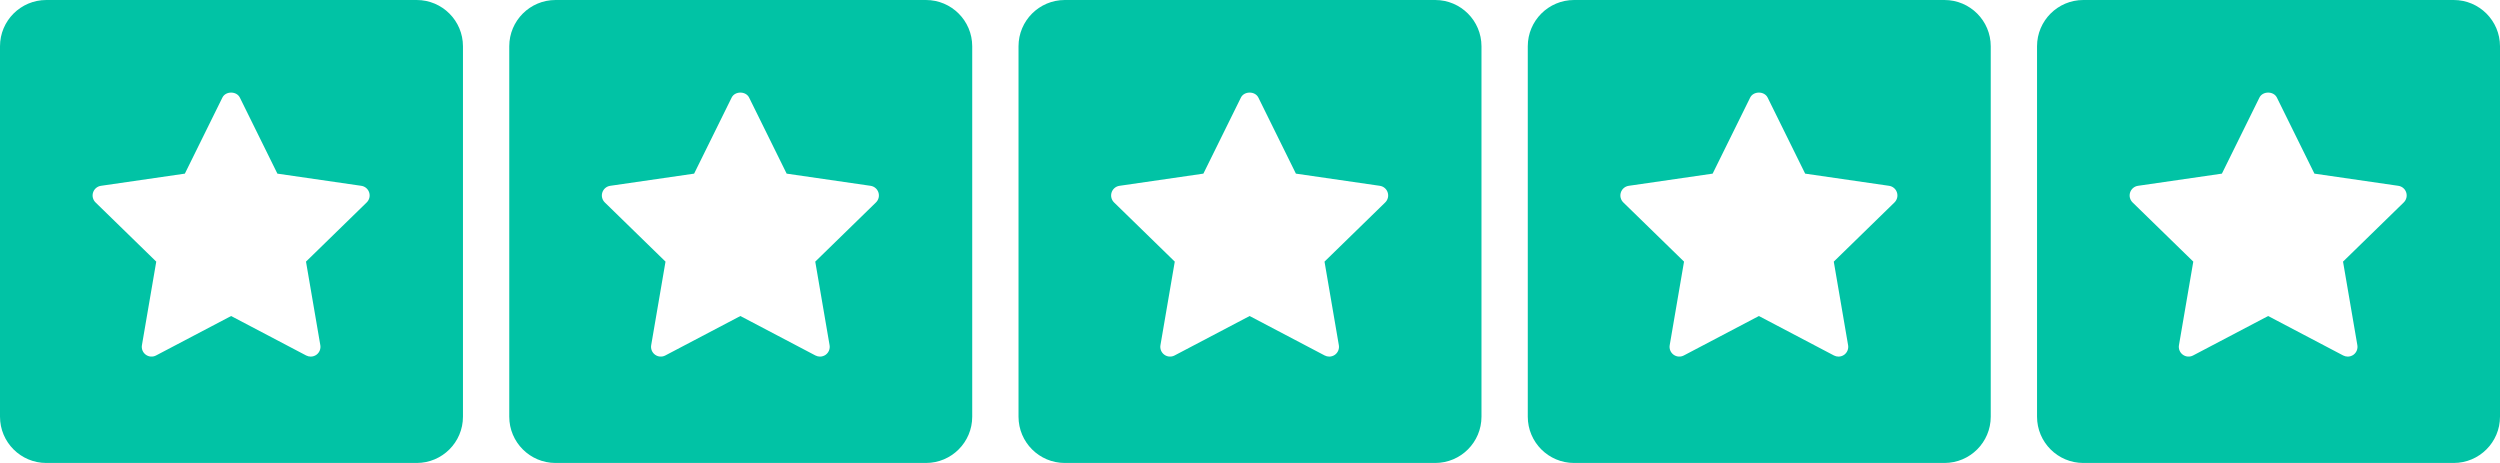 <?xml version="1.0" encoding="UTF-8"?>
<svg width="108px" height="20px" viewBox="0 0 108 20" version="1.1" xmlns="http://www.w3.org/2000/svg" xmlns:xlink="http://www.w3.org/1999/xlink">
    <title>DB88D5B6-D254-4511-91D1-9E1CDF4AF387</title>
    <g id="Project-Page" stroke="none" stroke-width="1" fill="none" fill-rule="evenodd">
        <g id="01-00-Strona-Glowna" transform="translate(-840, -4870)" fill="#01C3A5">
            <g id="footer" transform="translate(0, 4812)">
                <g id="star" transform="translate(840, 58)">
                    <path d="M106,0 C107.105,-2.02906125e-16 108,0.895 108,2 L108,18 C108,19.105 107.105,20 106,20 L90,20 C88.895,20 88,19.105 88,18 L88,2 C88,0.895 88.895,2.02906125e-16 90,0 L106,0 Z M98.362,4.216 C98.22,3.928 97.749,3.928 97.607,4.216 L97.607,4.216 L95.986,7.501 L92.361,8.027 C92.202,8.05 92.07,8.162 92.021,8.314 C91.971,8.466 92.013,8.633 92.127,8.745 L92.127,8.745 L94.75,11.302 L94.131,14.913 C94.104,15.07 94.169,15.23 94.299,15.324 C94.428,15.419 94.6,15.431 94.742,15.356 L94.742,15.356 L97.984,13.652 L101.227,15.357 C101.289,15.389 101.356,15.405 101.423,15.405 C101.51,15.405 101.597,15.378 101.671,15.325 C101.8,15.23 101.865,15.071 101.838,14.913 L101.838,14.913 L101.219,11.302 L103.842,8.745 C103.956,8.633 103.998,8.466 103.948,8.314 C103.899,8.161 103.767,8.05 103.608,8.027 L103.608,8.027 L99.983,7.501 Z"></path>
                    <path d="M84,0 C85.105,-2.02906125e-16 86,0.895 86,2 L86,18 C86,19.105 85.105,20 84,20 L68,20 C66.895,20 66,19.105 66,18 L66,2 C66,0.895 66.895,2.02906125e-16 68,0 L84,0 Z M76.362,4.216 C76.22,3.928 75.749,3.928 75.607,4.216 L75.607,4.216 L73.986,7.501 L70.361,8.027 C70.202,8.05 70.07,8.162 70.021,8.314 C69.971,8.466 70.013,8.633 70.127,8.745 L70.127,8.745 L72.75,11.302 L72.131,14.913 C72.104,15.07 72.169,15.23 72.299,15.324 C72.428,15.419 72.6,15.431 72.742,15.356 L72.742,15.356 L75.984,13.652 L79.227,15.357 C79.289,15.389 79.356,15.405 79.423,15.405 C79.51,15.405 79.597,15.378 79.671,15.325 C79.8,15.23 79.865,15.071 79.838,14.913 L79.838,14.913 L79.219,11.302 L81.842,8.745 C81.956,8.633 81.998,8.466 81.948,8.314 C81.899,8.161 81.767,8.05 81.608,8.027 L81.608,8.027 L77.983,7.501 Z"></path>
                    <path d="M62,0 C63.105,-2.02906125e-16 64,0.895 64,2 L64,18 C64,19.105 63.105,20 62,20 L46,20 C44.895,20 44,19.105 44,18 L44,2 C44,0.895 44.895,2.02906125e-16 46,0 L62,0 Z M54.362,4.216 C54.22,3.928 53.749,3.928 53.607,4.216 L53.607,4.216 L51.986,7.501 L48.361,8.027 C48.202,8.05 48.07,8.162 48.021,8.314 C47.971,8.466 48.013,8.633 48.127,8.745 L48.127,8.745 L50.75,11.302 L50.131,14.913 C50.104,15.07 50.169,15.23 50.299,15.324 C50.428,15.419 50.6,15.431 50.742,15.356 L50.742,15.356 L53.984,13.652 L57.227,15.357 C57.289,15.389 57.356,15.405 57.423,15.405 C57.51,15.405 57.597,15.378 57.671,15.325 C57.8,15.23 57.865,15.071 57.838,14.913 L57.838,14.913 L57.219,11.302 L59.842,8.745 C59.956,8.633 59.998,8.466 59.948,8.314 C59.899,8.161 59.767,8.05 59.608,8.027 L59.608,8.027 L55.983,7.501 Z"></path>
                    <path d="M40,0 C41.105,-2.02906125e-16 42,0.895 42,2 L42,18 C42,19.105 41.105,20 40,20 L24,20 C22.895,20 22,19.105 22,18 L22,2 C22,0.895 22.895,2.02906125e-16 24,0 L40,0 Z M32.362,4.216 C32.22,3.928 31.749,3.928 31.607,4.216 L31.607,4.216 L29.986,7.501 L26.361,8.027 C26.202,8.05 26.07,8.162 26.021,8.314 C25.971,8.466 26.013,8.633 26.127,8.745 L26.127,8.745 L28.75,11.302 L28.131,14.913 C28.104,15.07 28.169,15.23 28.299,15.324 C28.428,15.419 28.6,15.431 28.742,15.356 L28.742,15.356 L31.984,13.652 L35.227,15.357 C35.289,15.389 35.356,15.405 35.423,15.405 C35.51,15.405 35.597,15.378 35.671,15.325 C35.8,15.23 35.865,15.071 35.838,14.913 L35.838,14.913 L35.219,11.302 L37.842,8.745 C37.956,8.633 37.998,8.466 37.948,8.314 C37.899,8.161 37.767,8.05 37.608,8.027 L37.608,8.027 L33.983,7.501 Z"></path>
                    <path d="M18,0 C19.105,-2.02906125e-16 20,0.895 20,2 L20,18 C20,19.105 19.105,20 18,20 L2,20 C0.895,20 1.3527075e-16,19.105 0,18 L0,2 C-1.3527075e-16,0.895 0.895,2.02906125e-16 2,0 L18,0 Z M10.362,4.216 C10.22,3.928 9.749,3.928 9.607,4.216 L9.607,4.216 L7.986,7.501 L4.361,8.027 C4.202,8.05 4.07,8.162 4.021,8.314 C3.971,8.466 4.013,8.633 4.127,8.745 L4.127,8.745 L6.75,11.302 L6.131,14.913 C6.104,15.07 6.169,15.23 6.299,15.324 C6.428,15.419 6.6,15.431 6.742,15.356 L6.742,15.356 L9.984,13.652 L13.227,15.357 C13.289,15.389 13.356,15.405 13.423,15.405 C13.51,15.405 13.597,15.378 13.671,15.325 C13.8,15.23 13.865,15.071 13.838,14.913 L13.838,14.913 L13.219,11.302 L15.842,8.745 C15.956,8.633 15.998,8.466 15.948,8.314 C15.899,8.161 15.767,8.05 15.608,8.027 L15.608,8.027 L11.983,7.501 Z"></path>
                </g>
            </g>
        </g>
    </g>
</svg>